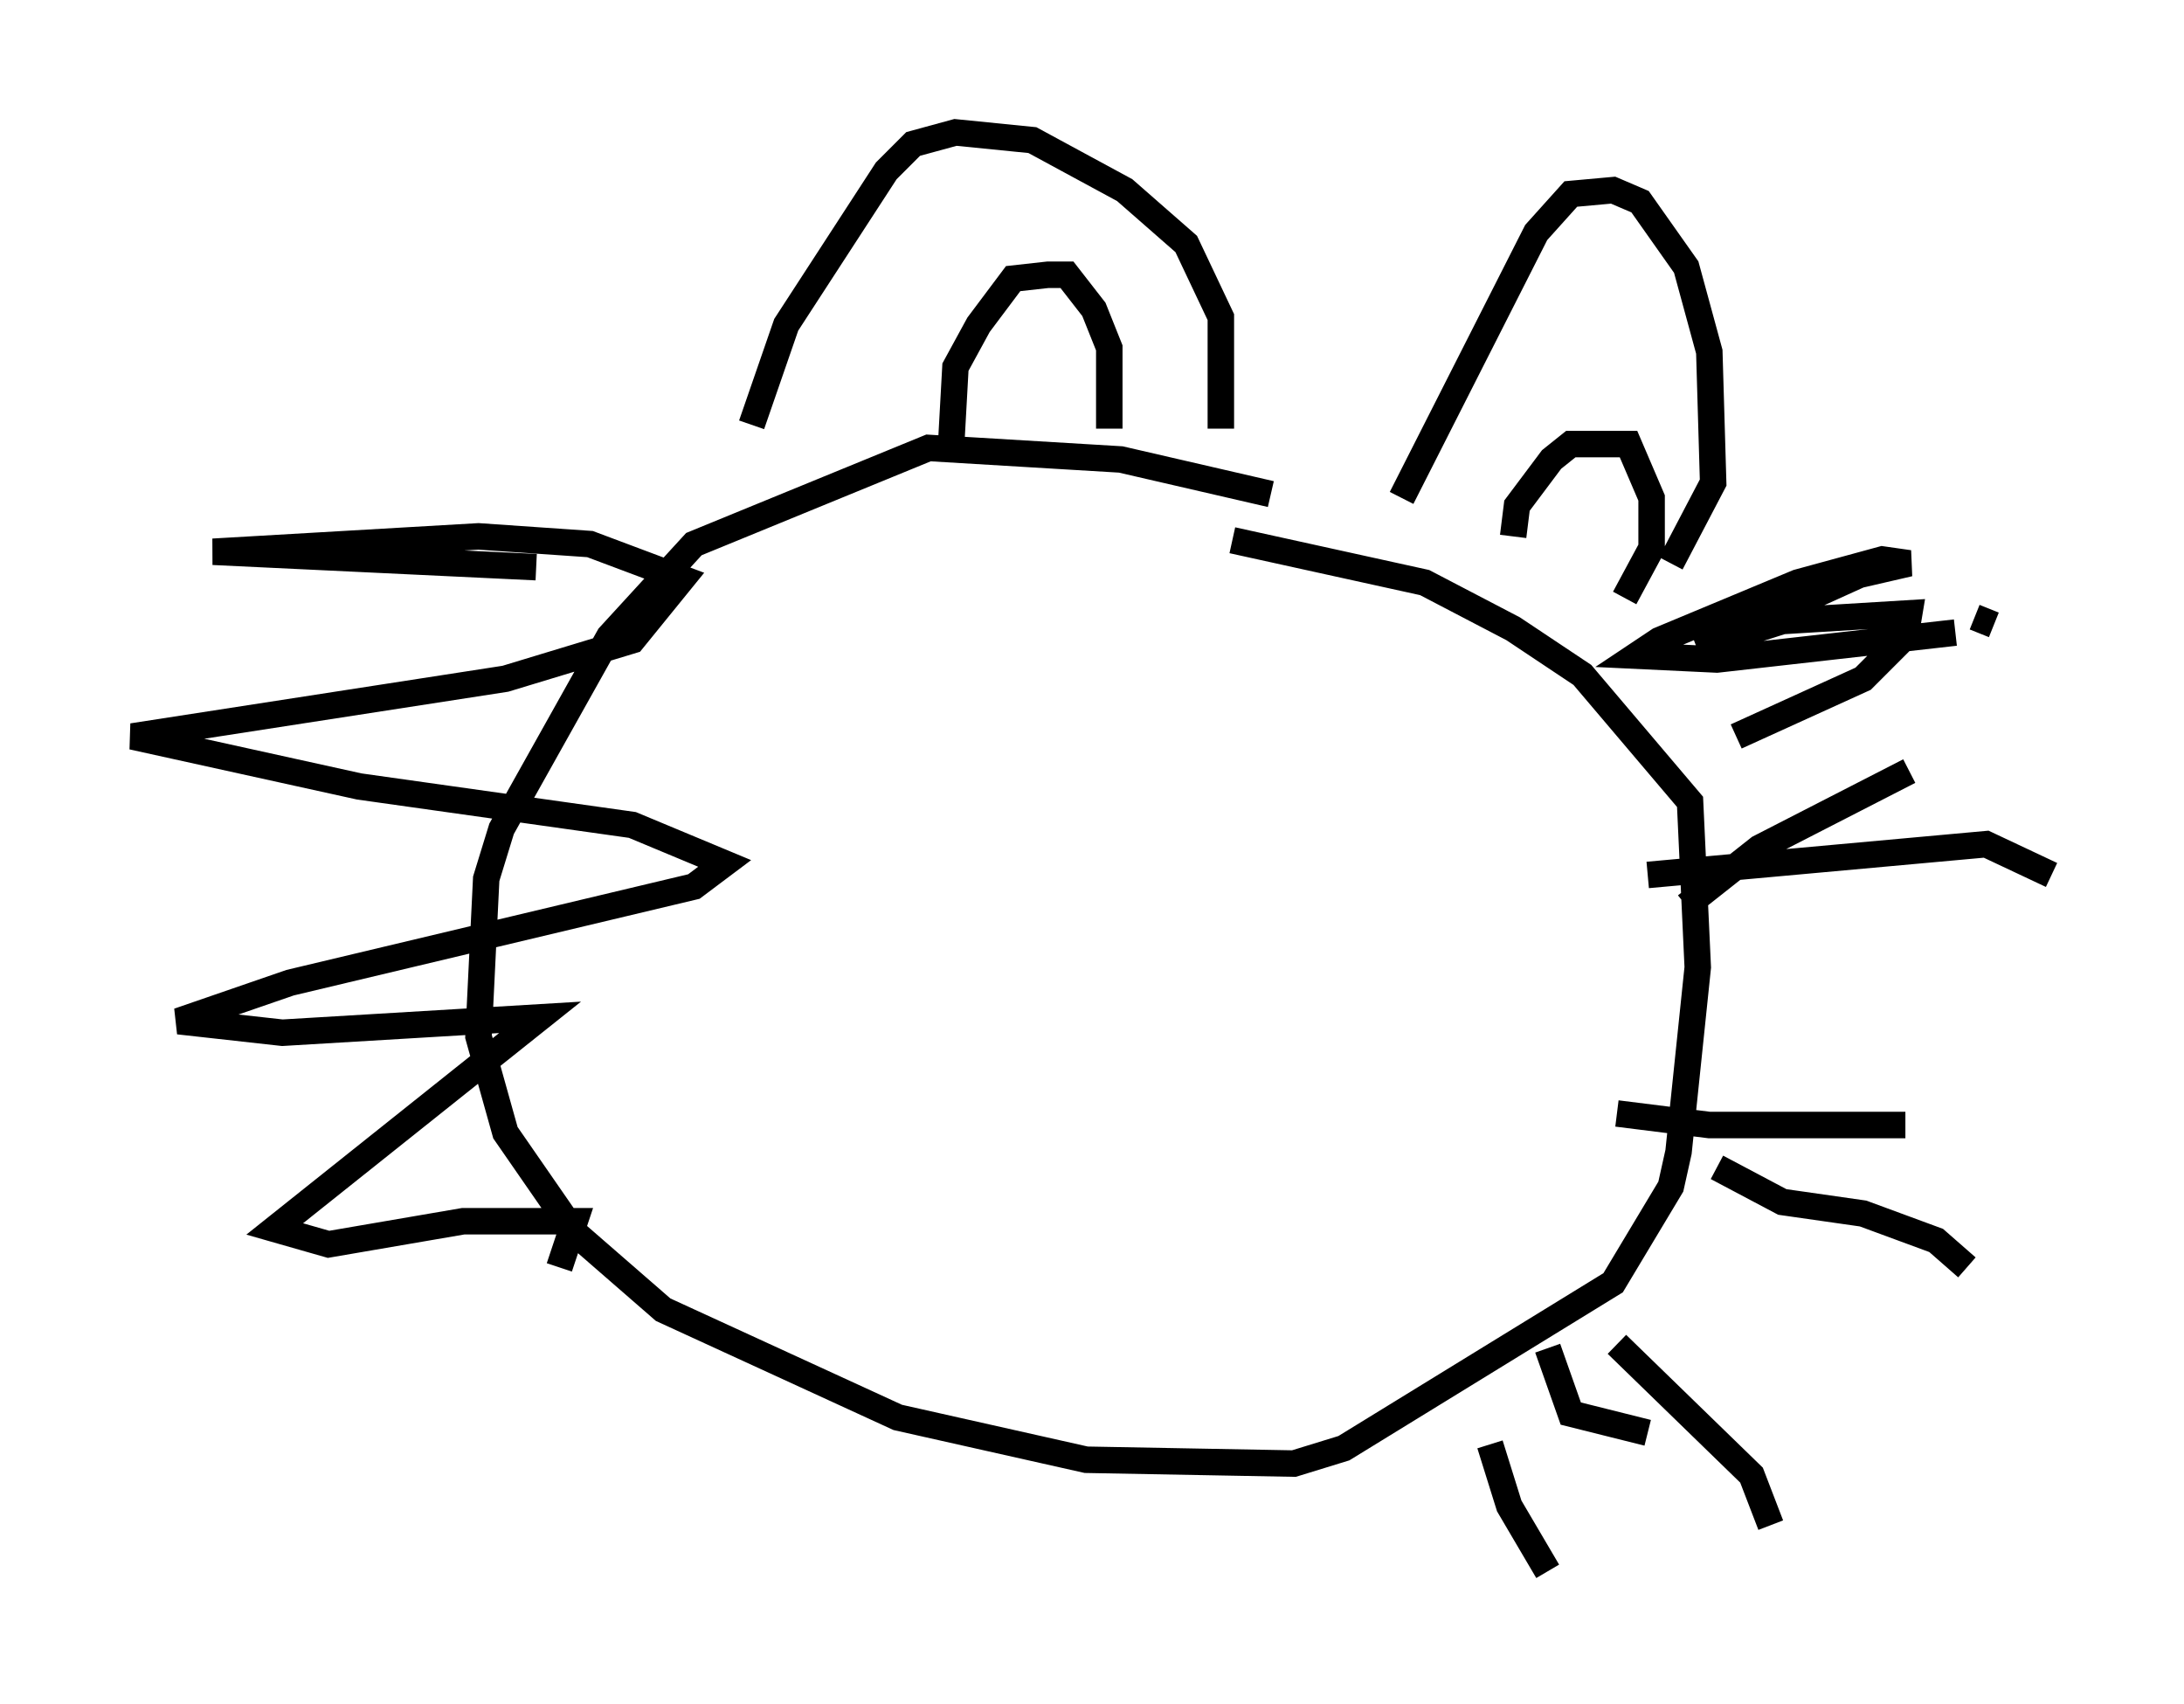 <?xml version="1.0" encoding="utf-8" ?>
<svg baseProfile="full" height="64.324" version="1.1" width="82.48" xmlns="http://www.w3.org/2000/svg" xmlns:ev="http://www.w3.org/2001/xml-events" xmlns:xlink="http://www.w3.org/1999/xlink"><defs /><rect fill="white" height="64.324" width="82.48" x="0" y="0" /><path d="M28.821, 18.508 m-0.436, -2.469 l1.307, -3.777 3.777, -5.81 l1.017, -1.017 1.598, -0.436 l2.905, 0.291 3.486, 1.888 l2.324, 2.034 1.307, 2.76 l0.0, 4.212 m-10.168, 0.291 l0.145, -2.615 0.872, -1.598 l1.307, -1.743 1.307, -0.145 l0.726, 0.0 1.017, 1.307 l0.581, 1.453 0.0, 3.05 m11.039, 2.615 l5.084, -10.022 1.307, -1.453 l1.598, -0.145 1.017, 0.436 l1.743, 2.469 0.872, 3.196 l0.145, 4.939 -1.598, 3.05 m-5.955, -1.017 l0.145, -1.162 1.307, -1.743 l0.726, -0.581 2.179, 0.0 l0.872, 2.034 0.0, 1.888 l-1.017, 1.888 m-13.363, -3.922 l-5.665, -1.307 -7.263, -0.436 l-8.86, 3.631 -3.196, 3.486 l-4.067, 7.263 -0.581, 1.888 l-0.291, 5.955 1.017, 3.631 l2.615, 3.777 3.341, 2.905 l8.86, 4.067 7.117, 1.598 l7.844, 0.145 1.888, -0.581 l10.168, -6.246 2.179, -3.631 l0.291, -1.307 0.726, -6.972 l-0.291, -6.246 -4.067, -4.793 l-2.615, -1.743 -3.341, -1.743 l-7.263, -1.598 m15.687, 12.637 l12.782, -1.162 2.469, 1.162 m-12.637, 11.039 l2.469, 1.307 3.05, 0.436 l2.76, 1.017 1.162, 1.017 m-13.218, 2.905 l5.084, 4.939 0.726, 1.888 m-10.603, -3.05 l0.726, 2.324 1.453, 2.469 m0.0, -8.425 l0.872, 2.469 2.905, 0.726 m-1.162, -12.056 l3.486, 0.436 7.408, 0.0 m-8.279, -8.279 l2.76, -2.179 5.665, -2.905 m-6.536, -1.307 l4.793, -2.179 1.598, -1.598 l0.145, -0.872 -4.793, 0.291 l-3.196, 1.017 6.101, -2.76 l1.888, -0.436 -1.017, -0.145 l-3.196, 0.872 -5.229, 2.179 l-0.872, 0.581 3.05, 0.145 l9.006, -1.017 m1.453, -0.291 l-0.726, -0.291 m-54.324, -1.888 l-12.201, -0.581 10.022, -0.581 l4.212, 0.291 3.486, 1.307 l-1.888, 2.324 -4.793, 1.453 l-14.089, 2.179 8.57, 1.888 l10.313, 1.453 3.486, 1.453 l-1.162, 0.872 -15.251, 3.631 l-4.212, 1.453 3.922, 0.436 l9.732, -0.581 -10.022, 7.989 l2.034, 0.581 5.084, -0.872 l4.212, 0.0 -0.581, 1.743 " fill="none" stroke="black" stroke-width="1" /></svg>